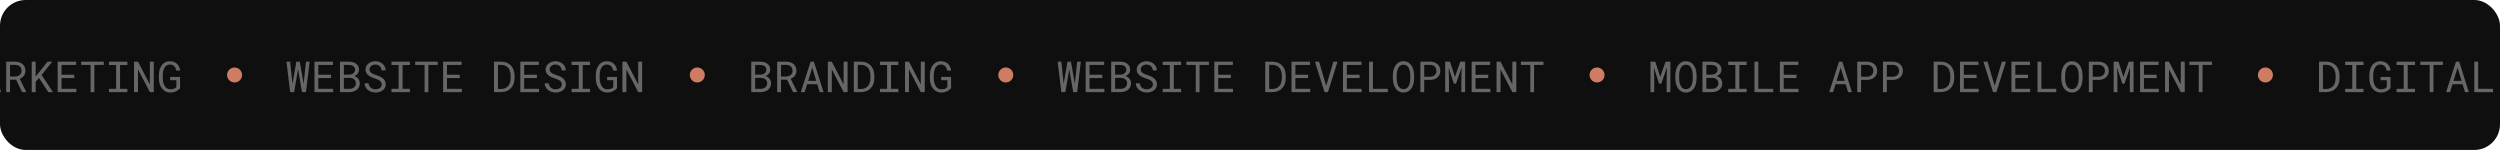 <svg width="1167" height="70" viewBox="0 0 1167 70" fill="none" xmlns="http://www.w3.org/2000/svg">
<g clip-path="url(#clip0_145_7985)">
<rect width="1167" height="70" rx="12" fill="#0F0F0F"/>
<path d="M-117.486 43V28.781H-114.195C-113.642 28.788 -113.121 28.846 -112.633 28.957C-112.138 29.061 -111.682 29.211 -111.266 29.406C-110.686 29.673 -110.175 30.025 -109.732 30.461C-109.283 30.891 -108.925 31.389 -108.658 31.955C-108.417 32.437 -108.235 32.964 -108.111 33.537C-107.981 34.11 -107.913 34.722 -107.906 35.373V36.418C-107.906 37.043 -107.968 37.635 -108.092 38.195C-108.209 38.755 -108.382 39.27 -108.609 39.738C-108.844 40.227 -109.14 40.669 -109.498 41.066C-109.856 41.464 -110.257 41.802 -110.699 42.082C-111.168 42.375 -111.699 42.6 -112.291 42.756C-112.877 42.912 -113.512 42.993 -114.195 43H-117.486ZM-115.65 30.266V41.525H-114.195C-113.674 41.519 -113.202 41.454 -112.779 41.33C-112.35 41.206 -111.969 41.031 -111.637 40.803C-111.285 40.568 -110.982 40.282 -110.729 39.943C-110.468 39.598 -110.263 39.214 -110.113 38.791C-109.983 38.446 -109.885 38.075 -109.82 37.678C-109.755 37.274 -109.719 36.854 -109.713 36.418V35.353C-109.719 34.911 -109.758 34.488 -109.83 34.084C-109.895 33.674 -109.996 33.293 -110.133 32.941C-110.309 32.486 -110.546 32.075 -110.846 31.711C-111.139 31.34 -111.5 31.04 -111.93 30.812C-112.236 30.643 -112.577 30.513 -112.955 30.422C-113.333 30.324 -113.746 30.272 -114.195 30.266H-115.65ZM-105.289 28.781H-96.695V30.354H-100.104V41.438H-96.695V43H-105.289V41.438H-101.959V30.354H-105.289V28.781ZM-84.078 41.135C-84.299 41.395 -84.534 41.633 -84.781 41.848C-85.029 42.056 -85.286 42.238 -85.553 42.395C-86.008 42.668 -86.5 42.87 -87.027 43C-87.555 43.137 -88.108 43.202 -88.688 43.195C-89.273 43.189 -89.814 43.101 -90.309 42.932C-90.797 42.756 -91.236 42.515 -91.627 42.209C-92.018 41.91 -92.359 41.555 -92.652 41.145C-92.945 40.734 -93.189 40.288 -93.385 39.807C-93.587 39.331 -93.74 38.833 -93.844 38.312C-93.941 37.785 -93.993 37.255 -94 36.721V35.07C-93.993 34.543 -93.948 34.019 -93.863 33.498C-93.772 32.971 -93.635 32.466 -93.453 31.984C-93.271 31.503 -93.043 31.057 -92.769 30.646C-92.496 30.23 -92.167 29.869 -91.783 29.562C-91.406 29.263 -90.976 29.025 -90.494 28.85C-90.012 28.674 -89.472 28.586 -88.873 28.586C-88.209 28.586 -87.597 28.69 -87.037 28.898C-86.477 29.1 -85.989 29.39 -85.572 29.768C-85.156 30.152 -84.82 30.614 -84.566 31.154C-84.312 31.688 -84.156 32.287 -84.098 32.951H-85.885C-85.956 32.541 -86.067 32.163 -86.217 31.818C-86.367 31.467 -86.562 31.167 -86.803 30.92C-87.05 30.672 -87.343 30.48 -87.682 30.344C-88.02 30.201 -88.414 30.129 -88.863 30.129C-89.293 30.129 -89.674 30.204 -90.006 30.354C-90.338 30.497 -90.628 30.692 -90.875 30.939C-91.122 31.187 -91.328 31.477 -91.49 31.809C-91.653 32.134 -91.787 32.479 -91.891 32.844C-91.995 33.208 -92.07 33.579 -92.115 33.957C-92.161 34.335 -92.184 34.699 -92.184 35.051V36.721C-92.177 37.079 -92.148 37.45 -92.096 37.834C-92.037 38.212 -91.949 38.583 -91.832 38.947C-91.715 39.312 -91.565 39.657 -91.383 39.982C-91.201 40.308 -90.979 40.594 -90.719 40.842C-90.465 41.089 -90.169 41.288 -89.83 41.438C-89.492 41.581 -89.107 41.656 -88.678 41.662C-88.43 41.669 -88.173 41.659 -87.906 41.633C-87.633 41.607 -87.369 41.555 -87.115 41.477C-86.861 41.398 -86.624 41.294 -86.402 41.164C-86.181 41.027 -85.995 40.852 -85.846 40.637L-85.826 37.443H-88.717V35.92H-84.107L-84.078 41.135ZM-81.266 28.781H-72.672V30.354H-76.08V41.438H-72.672V43H-81.266V41.438H-77.936V30.354H-81.266V28.781ZM-59.664 30.324H-64.059V43H-65.816V30.324H-70.211V28.781H-59.664V30.324ZM-50.455 39.318H-55.201L-56.344 43H-58.15L-53.56 28.781H-52.047L-47.535 43H-49.332L-50.455 39.318ZM-54.713 37.746H-50.934L-52.809 31.574L-54.713 37.746ZM-43.19 41.467H-36.236V43H-44.996V28.781H-43.19V41.467ZM-19.225 28.781L-16.91 35.891L-14.41 28.781H-12.164V43H-13.922V37.326L-13.775 31.389L-16.402 39.045H-17.438L-19.85 31.594L-19.703 37.326V43H-21.461V28.781H-19.225ZM-2.408 39.318H-7.154L-8.297 43H-10.104L-5.514 28.781H-4L0.512 43H-1.285L-2.408 39.318ZM-6.666 37.746H-2.887L-4.762 31.574L-6.666 37.746ZM7.523 37.199H4.682V43H2.885V28.781H7.055C7.719 28.794 8.344 28.889 8.93 29.064C9.516 29.24 10.03 29.504 10.473 29.855C10.909 30.207 11.251 30.65 11.498 31.184C11.752 31.711 11.879 32.333 11.879 33.049C11.879 33.511 11.81 33.934 11.674 34.318C11.544 34.703 11.361 35.051 11.127 35.363C10.893 35.676 10.613 35.953 10.287 36.193C9.962 36.434 9.604 36.639 9.213 36.809L12.23 42.883L12.221 43H10.316L7.523 37.199ZM4.682 35.715H7.104C7.507 35.708 7.888 35.647 8.246 35.529C8.604 35.406 8.92 35.23 9.193 35.002C9.46 34.774 9.672 34.497 9.828 34.172C9.984 33.84 10.062 33.459 10.062 33.029C10.062 32.574 9.988 32.176 9.838 31.838C9.688 31.493 9.48 31.203 9.213 30.969C8.946 30.741 8.627 30.568 8.256 30.451C7.891 30.334 7.491 30.272 7.055 30.266H4.682V35.715ZM18.236 36.398L16.654 38.195V43H14.809V28.781H16.654V35.725L18.031 34.006L22.201 28.781H24.398L19.428 35.002L24.73 43H22.533L18.236 36.398ZM34.662 36.428H28.725V41.467H35.648V43H26.918V28.781H35.56V30.324H28.725V34.895H34.662V36.428ZM48.441 30.324H44.047V43H42.289V30.324H37.895V28.781H48.441V30.324ZM50.863 28.781H59.457V30.354H56.049V41.438H59.457V43H50.863V41.438H54.193V30.354H50.863V28.781ZM71.781 43H69.945L64.428 32.375L64.398 43H62.572V28.781H64.408L69.926 39.387L69.955 28.781H71.781V43ZM84.086 41.135C83.865 41.395 83.63 41.633 83.383 41.848C83.135 42.056 82.878 42.238 82.611 42.395C82.156 42.668 81.664 42.87 81.137 43C80.609 43.137 80.056 43.202 79.477 43.195C78.891 43.189 78.35 43.101 77.856 42.932C77.367 42.756 76.928 42.515 76.537 42.209C76.147 41.91 75.805 41.555 75.512 41.145C75.219 40.734 74.975 40.288 74.779 39.807C74.578 39.331 74.424 38.833 74.32 38.312C74.223 37.785 74.171 37.255 74.164 36.721V35.07C74.171 34.543 74.216 34.019 74.301 33.498C74.392 32.971 74.529 32.466 74.711 31.984C74.893 31.503 75.121 31.057 75.394 30.646C75.668 30.23 75.997 29.869 76.381 29.562C76.758 29.263 77.188 29.025 77.67 28.85C78.152 28.674 78.692 28.586 79.291 28.586C79.955 28.586 80.567 28.69 81.127 28.898C81.687 29.1 82.175 29.39 82.592 29.768C83.008 30.152 83.344 30.614 83.598 31.154C83.852 31.688 84.008 32.287 84.066 32.951H82.279C82.208 32.541 82.097 32.163 81.947 31.818C81.797 31.467 81.602 31.167 81.361 30.92C81.114 30.672 80.821 30.48 80.482 30.344C80.144 30.201 79.75 30.129 79.301 30.129C78.871 30.129 78.49 30.204 78.158 30.354C77.826 30.497 77.537 30.692 77.289 30.939C77.042 31.187 76.837 31.477 76.674 31.809C76.511 32.134 76.378 32.479 76.273 32.844C76.169 33.208 76.094 33.579 76.049 33.957C76.003 34.335 75.981 34.699 75.981 35.051V36.721C75.987 37.079 76.016 37.45 76.068 37.834C76.127 38.212 76.215 38.583 76.332 38.947C76.449 39.312 76.599 39.657 76.781 39.982C76.963 40.308 77.185 40.594 77.445 40.842C77.699 41.089 77.995 41.288 78.334 41.438C78.672 41.581 79.057 41.656 79.486 41.662C79.734 41.669 79.991 41.659 80.258 41.633C80.531 41.607 80.795 41.555 81.049 41.477C81.303 41.398 81.54 41.294 81.762 41.164C81.983 41.027 82.169 40.852 82.318 40.637L82.338 37.443H79.447V35.92H84.057L84.086 41.135Z" fill="#676665"/>
<circle cx="109.5" cy="35" r="3.5" fill="#CE7D63"/>
<path d="M135.441 43L133.713 28.781H135.432L136.457 38.586L136.516 39.152L136.623 38.566L138.342 28.781H139.914L141.643 38.576L141.75 39.152L141.809 38.566L142.834 28.781H144.543L142.814 43H140.969L139.24 32.883L139.143 32.287L139.035 32.893L137.297 43H135.441ZM154.533 36.428H148.596V41.467H155.52V43H146.789V28.781H155.432V30.324H148.596V34.895H154.533V36.428ZM158.703 43V28.781H162.932C163.518 28.788 164.09 28.866 164.65 29.016C165.21 29.159 165.708 29.384 166.145 29.689C166.581 29.995 166.929 30.386 167.189 30.861C167.45 31.337 167.577 31.906 167.57 32.57C167.564 32.941 167.502 33.28 167.385 33.586C167.274 33.892 167.121 34.165 166.926 34.406C166.724 34.654 166.499 34.862 166.252 35.031C166.011 35.2 165.718 35.36 165.373 35.51V35.539C165.731 35.624 166.076 35.777 166.408 35.998C166.74 36.219 167.014 36.464 167.229 36.73C167.456 37.023 167.632 37.352 167.756 37.717C167.886 38.081 167.951 38.475 167.951 38.898C167.958 39.562 167.831 40.148 167.57 40.656C167.31 41.164 166.962 41.587 166.525 41.926C166.089 42.271 165.585 42.535 165.012 42.717C164.445 42.899 163.859 42.993 163.254 43H158.703ZM160.52 36.35V41.467H163.303C163.68 41.46 164.038 41.398 164.377 41.281C164.715 41.158 165.015 40.988 165.275 40.773C165.536 40.559 165.741 40.295 165.891 39.982C166.047 39.67 166.125 39.315 166.125 38.918C166.132 38.514 166.063 38.156 165.92 37.844C165.783 37.531 165.591 37.264 165.344 37.043C165.096 36.828 164.807 36.662 164.475 36.545C164.143 36.428 163.785 36.363 163.4 36.35H160.52ZM160.52 34.846H163.039C163.378 34.839 163.71 34.787 164.035 34.69C164.361 34.585 164.65 34.435 164.904 34.24C165.158 34.051 165.363 33.817 165.52 33.537C165.676 33.257 165.754 32.932 165.754 32.56C165.754 32.163 165.676 31.825 165.52 31.545C165.37 31.265 165.168 31.034 164.914 30.852C164.654 30.676 164.354 30.546 164.016 30.461C163.684 30.376 163.342 30.331 162.99 30.324H160.52V34.846ZM178.176 39.406C178.176 38.97 178.075 38.602 177.873 38.303C177.678 38.003 177.424 37.749 177.111 37.541C176.799 37.339 176.454 37.17 176.076 37.033C175.705 36.897 175.347 36.773 175.002 36.662C174.501 36.499 173.99 36.304 173.469 36.076C172.954 35.842 172.486 35.562 172.062 35.236C171.633 34.904 171.281 34.514 171.008 34.065C170.741 33.609 170.607 33.075 170.607 32.463C170.607 31.851 170.741 31.304 171.008 30.822C171.281 30.34 171.636 29.934 172.072 29.602C172.508 29.27 173.003 29.019 173.557 28.85C174.11 28.674 174.667 28.586 175.227 28.586C175.845 28.586 176.441 28.69 177.014 28.898C177.587 29.1 178.094 29.387 178.537 29.758C178.98 30.129 179.335 30.578 179.602 31.105C179.868 31.633 180.008 32.222 180.021 32.873H178.166C178.114 32.463 178.013 32.092 177.863 31.76C177.714 31.421 177.515 31.131 177.268 30.891C177.02 30.65 176.724 30.464 176.379 30.334C176.04 30.197 175.656 30.129 175.227 30.129C174.882 30.129 174.543 30.178 174.211 30.275C173.885 30.373 173.596 30.52 173.342 30.715C173.081 30.91 172.873 31.151 172.717 31.438C172.567 31.724 172.492 32.056 172.492 32.434C172.499 32.844 172.603 33.192 172.805 33.478C173.007 33.758 173.264 33.996 173.576 34.191C173.882 34.387 174.214 34.55 174.572 34.68C174.937 34.81 175.279 34.924 175.598 35.022C176.125 35.184 176.652 35.383 177.18 35.617C177.707 35.845 178.189 36.138 178.625 36.496C179.055 36.828 179.4 37.235 179.66 37.717C179.927 38.199 180.061 38.755 180.061 39.387C180.061 40.025 179.917 40.581 179.631 41.057C179.351 41.532 178.986 41.926 178.537 42.238C178.088 42.557 177.58 42.798 177.014 42.961C176.447 43.117 175.881 43.195 175.314 43.195C174.637 43.195 173.97 43.081 173.312 42.853C172.661 42.626 172.095 42.297 171.613 41.867C171.184 41.496 170.842 41.063 170.588 40.568C170.34 40.067 170.207 39.51 170.188 38.898H172.033C172.092 39.341 172.212 39.735 172.395 40.08C172.577 40.419 172.811 40.705 173.098 40.94C173.384 41.18 173.713 41.363 174.084 41.486C174.462 41.603 174.872 41.662 175.314 41.662C175.666 41.662 176.011 41.62 176.35 41.535C176.695 41.444 177.001 41.304 177.268 41.115C177.535 40.933 177.753 40.702 177.922 40.422C178.091 40.135 178.176 39.797 178.176 39.406ZM182.746 28.781H191.34V30.354H187.932V41.438H191.34V43H182.746V41.438H186.076V30.354H182.746V28.781ZM204.348 30.324H199.953V43H198.195V30.324H193.801V28.781H204.348V30.324ZM214.592 36.428H208.654V41.467H215.578V43H206.848V28.781H215.49V30.324H208.654V34.895H214.592V36.428ZM230.607 43V28.781H233.898C234.452 28.788 234.973 28.846 235.461 28.957C235.956 29.061 236.411 29.211 236.828 29.406C237.408 29.673 237.919 30.025 238.361 30.461C238.811 30.891 239.169 31.389 239.436 31.955C239.676 32.437 239.859 32.964 239.982 33.537C240.113 34.11 240.181 34.722 240.188 35.373V36.418C240.188 37.043 240.126 37.635 240.002 38.195C239.885 38.755 239.712 39.27 239.484 39.738C239.25 40.227 238.954 40.669 238.596 41.066C238.238 41.464 237.837 41.802 237.395 42.082C236.926 42.375 236.395 42.6 235.803 42.756C235.217 42.912 234.582 42.993 233.898 43H230.607ZM232.443 30.266V41.525H233.898C234.419 41.519 234.891 41.454 235.314 41.33C235.744 41.206 236.125 41.031 236.457 40.803C236.809 40.568 237.111 40.282 237.365 39.943C237.626 39.598 237.831 39.214 237.98 38.791C238.111 38.446 238.208 38.075 238.273 37.678C238.339 37.274 238.374 36.854 238.381 36.418V35.353C238.374 34.911 238.335 34.488 238.264 34.084C238.199 33.674 238.098 33.293 237.961 32.941C237.785 32.486 237.548 32.075 237.248 31.711C236.955 31.34 236.594 31.04 236.164 30.812C235.858 30.643 235.516 30.513 235.139 30.422C234.761 30.324 234.348 30.272 233.898 30.266H232.443ZM250.627 36.428H244.689V41.467H251.613V43H242.883V28.781H251.525V30.324H244.689V34.895H250.627V36.428ZM262.258 39.406C262.258 38.97 262.157 38.602 261.955 38.303C261.76 38.003 261.506 37.749 261.193 37.541C260.881 37.339 260.536 37.17 260.158 37.033C259.787 36.897 259.429 36.773 259.084 36.662C258.583 36.499 258.072 36.304 257.551 36.076C257.036 35.842 256.568 35.562 256.145 35.236C255.715 34.904 255.363 34.514 255.09 34.065C254.823 33.609 254.689 33.075 254.689 32.463C254.689 31.851 254.823 31.304 255.09 30.822C255.363 30.34 255.718 29.934 256.154 29.602C256.59 29.27 257.085 29.019 257.639 28.85C258.192 28.674 258.749 28.586 259.309 28.586C259.927 28.586 260.523 28.69 261.096 28.898C261.669 29.1 262.176 29.387 262.619 29.758C263.062 30.129 263.417 30.578 263.684 31.105C263.951 31.633 264.09 32.222 264.104 32.873H262.248C262.196 32.463 262.095 32.092 261.945 31.76C261.796 31.421 261.597 31.131 261.35 30.891C261.102 30.65 260.806 30.464 260.461 30.334C260.122 30.197 259.738 30.129 259.309 30.129C258.964 30.129 258.625 30.178 258.293 30.275C257.967 30.373 257.678 30.52 257.424 30.715C257.163 30.91 256.955 31.151 256.799 31.438C256.649 31.724 256.574 32.056 256.574 32.434C256.581 32.844 256.685 33.192 256.887 33.478C257.089 33.758 257.346 33.996 257.658 34.191C257.964 34.387 258.296 34.55 258.654 34.68C259.019 34.81 259.361 34.924 259.68 35.022C260.207 35.184 260.734 35.383 261.262 35.617C261.789 35.845 262.271 36.138 262.707 36.496C263.137 36.828 263.482 37.235 263.742 37.717C264.009 38.199 264.143 38.755 264.143 39.387C264.143 40.025 263.999 40.581 263.713 41.057C263.433 41.532 263.068 41.926 262.619 42.238C262.17 42.557 261.662 42.798 261.096 42.961C260.529 43.117 259.963 43.195 259.396 43.195C258.719 43.195 258.052 43.081 257.395 42.853C256.743 42.626 256.177 42.297 255.695 41.867C255.266 41.496 254.924 41.063 254.67 40.568C254.423 40.067 254.289 39.51 254.27 38.898H256.115C256.174 39.341 256.294 39.735 256.477 40.08C256.659 40.419 256.893 40.705 257.18 40.94C257.466 41.18 257.795 41.363 258.166 41.486C258.544 41.603 258.954 41.662 259.396 41.662C259.748 41.662 260.093 41.62 260.432 41.535C260.777 41.444 261.083 41.304 261.35 41.115C261.617 40.933 261.835 40.702 262.004 40.422C262.173 40.135 262.258 39.797 262.258 39.406ZM266.828 28.781H275.422V30.354H272.014V41.438H275.422V43H266.828V41.438H270.158V30.354H266.828V28.781ZM288.039 41.135C287.818 41.395 287.583 41.633 287.336 41.848C287.089 42.056 286.831 42.238 286.564 42.395C286.109 42.668 285.617 42.87 285.09 43C284.562 43.137 284.009 43.202 283.43 43.195C282.844 43.189 282.303 43.101 281.809 42.932C281.32 42.756 280.881 42.515 280.49 42.209C280.1 41.91 279.758 41.555 279.465 41.145C279.172 40.734 278.928 40.288 278.732 39.807C278.531 39.331 278.378 38.833 278.273 38.312C278.176 37.785 278.124 37.255 278.117 36.721V35.07C278.124 34.543 278.169 34.019 278.254 33.498C278.345 32.971 278.482 32.466 278.664 31.984C278.846 31.503 279.074 31.057 279.348 30.646C279.621 30.23 279.95 29.869 280.334 29.562C280.712 29.263 281.141 29.025 281.623 28.85C282.105 28.674 282.645 28.586 283.244 28.586C283.908 28.586 284.52 28.69 285.08 28.898C285.64 29.1 286.128 29.39 286.545 29.768C286.962 30.152 287.297 30.614 287.551 31.154C287.805 31.688 287.961 32.287 288.02 32.951H286.232C286.161 32.541 286.05 32.163 285.9 31.818C285.751 31.467 285.555 31.167 285.314 30.92C285.067 30.672 284.774 30.48 284.436 30.344C284.097 30.201 283.703 30.129 283.254 30.129C282.824 30.129 282.443 30.204 282.111 30.354C281.779 30.497 281.49 30.692 281.242 30.939C280.995 31.187 280.79 31.477 280.627 31.809C280.464 32.134 280.331 32.479 280.227 32.844C280.122 33.208 280.048 33.579 280.002 33.957C279.956 34.335 279.934 34.699 279.934 35.051V36.721C279.94 37.079 279.969 37.45 280.021 37.834C280.08 38.212 280.168 38.583 280.285 38.947C280.402 39.312 280.552 39.657 280.734 39.982C280.917 40.308 281.138 40.594 281.398 40.842C281.652 41.089 281.949 41.288 282.287 41.438C282.626 41.581 283.01 41.656 283.439 41.662C283.687 41.669 283.944 41.659 284.211 41.633C284.484 41.607 284.748 41.555 285.002 41.477C285.256 41.398 285.493 41.294 285.715 41.164C285.936 41.027 286.122 40.852 286.271 40.637L286.291 37.443H283.4V35.92H288.01L288.039 41.135ZM299.758 43H297.922L292.404 32.375L292.375 43H290.549V28.781H292.385L297.902 39.387L297.932 28.781H299.758V43Z" fill="#676665"/>
<circle cx="325.5" cy="35" r="3.5" fill="#CE7D63"/>
<path d="M350.68 43V28.781H354.908C355.494 28.788 356.067 28.866 356.627 29.016C357.187 29.159 357.685 29.384 358.121 29.689C358.557 29.995 358.906 30.386 359.166 30.861C359.426 31.337 359.553 31.906 359.547 32.57C359.54 32.941 359.479 33.28 359.361 33.586C359.251 33.892 359.098 34.165 358.902 34.406C358.701 34.654 358.476 34.862 358.229 35.031C357.988 35.2 357.695 35.36 357.35 35.51V35.539C357.708 35.624 358.053 35.777 358.385 35.998C358.717 36.219 358.99 36.464 359.205 36.73C359.433 37.023 359.609 37.352 359.732 37.717C359.863 38.081 359.928 38.475 359.928 38.898C359.934 39.562 359.807 40.148 359.547 40.656C359.286 41.164 358.938 41.587 358.502 41.926C358.066 42.271 357.561 42.535 356.988 42.717C356.422 42.899 355.836 42.993 355.23 43H350.68ZM352.496 36.35V41.467H355.279C355.657 41.46 356.015 41.398 356.354 41.281C356.692 41.158 356.992 40.988 357.252 40.773C357.512 40.559 357.717 40.295 357.867 39.982C358.023 39.67 358.102 39.315 358.102 38.918C358.108 38.514 358.04 38.156 357.896 37.844C357.76 37.531 357.568 37.264 357.32 37.043C357.073 36.828 356.783 36.662 356.451 36.545C356.119 36.428 355.761 36.363 355.377 36.35H352.496ZM352.496 34.846H355.016C355.354 34.839 355.686 34.787 356.012 34.69C356.337 34.585 356.627 34.435 356.881 34.24C357.135 34.051 357.34 33.817 357.496 33.537C357.652 33.257 357.73 32.932 357.73 32.56C357.73 32.163 357.652 31.825 357.496 31.545C357.346 31.265 357.145 31.034 356.891 30.852C356.63 30.676 356.331 30.546 355.992 30.461C355.66 30.376 355.318 30.331 354.967 30.324H352.496V34.846ZM367.418 37.199H364.576V43H362.779V28.781H366.949C367.613 28.794 368.238 28.889 368.824 29.064C369.41 29.24 369.924 29.504 370.367 29.855C370.803 30.207 371.145 30.65 371.393 31.184C371.646 31.711 371.773 32.333 371.773 33.049C371.773 33.511 371.705 33.934 371.568 34.318C371.438 34.703 371.256 35.051 371.021 35.363C370.787 35.676 370.507 35.953 370.182 36.193C369.856 36.434 369.498 36.639 369.107 36.809L372.125 42.883L372.115 43H370.211L367.418 37.199ZM364.576 35.715H366.998C367.402 35.708 367.783 35.647 368.141 35.529C368.499 35.406 368.814 35.23 369.088 35.002C369.355 34.774 369.566 34.497 369.723 34.172C369.879 33.84 369.957 33.459 369.957 33.029C369.957 32.574 369.882 32.176 369.732 31.838C369.583 31.493 369.374 31.203 369.107 30.969C368.84 30.741 368.521 30.568 368.15 30.451C367.786 30.334 367.385 30.272 366.949 30.266H364.576V35.715ZM381.51 39.318H376.764L375.621 43H373.814L378.404 28.781H379.918L384.43 43H382.633L381.51 39.318ZM377.252 37.746H381.031L379.156 31.574L377.252 37.746ZM395.641 43H393.805L388.287 32.375L388.258 43H386.432V28.781H388.268L393.785 39.387L393.814 28.781H395.641V43ZM398.561 43V28.781H401.852C402.405 28.788 402.926 28.846 403.414 28.957C403.909 29.061 404.365 29.211 404.781 29.406C405.361 29.673 405.872 30.025 406.314 30.461C406.764 30.891 407.122 31.389 407.389 31.955C407.63 32.437 407.812 32.964 407.936 33.537C408.066 34.11 408.134 34.722 408.141 35.373V36.418C408.141 37.043 408.079 37.635 407.955 38.195C407.838 38.755 407.665 39.27 407.438 39.738C407.203 40.227 406.907 40.669 406.549 41.066C406.191 41.464 405.79 41.802 405.348 42.082C404.879 42.375 404.348 42.6 403.756 42.756C403.17 42.912 402.535 42.993 401.852 43H398.561ZM400.396 30.266V41.525H401.852C402.372 41.519 402.844 41.454 403.268 41.33C403.697 41.206 404.078 41.031 404.41 40.803C404.762 40.568 405.064 40.282 405.318 39.943C405.579 39.598 405.784 39.214 405.934 38.791C406.064 38.446 406.161 38.075 406.227 37.678C406.292 37.274 406.327 36.854 406.334 36.418V35.353C406.327 34.911 406.288 34.488 406.217 34.084C406.152 33.674 406.051 33.293 405.914 32.941C405.738 32.486 405.501 32.075 405.201 31.711C404.908 31.34 404.547 31.04 404.117 30.812C403.811 30.643 403.469 30.513 403.092 30.422C402.714 30.324 402.301 30.272 401.852 30.266H400.396ZM410.758 28.781H419.352V30.354H415.943V41.438H419.352V43H410.758V41.438H414.088V30.354H410.758V28.781ZM431.676 43H429.84L424.322 32.375L424.293 43H422.467V28.781H424.303L429.82 39.387L429.85 28.781H431.676V43ZM443.98 41.135C443.759 41.395 443.525 41.633 443.277 41.848C443.03 42.056 442.773 42.238 442.506 42.395C442.05 42.668 441.559 42.87 441.031 43C440.504 43.137 439.951 43.202 439.371 43.195C438.785 43.189 438.245 43.101 437.75 42.932C437.262 42.756 436.822 42.515 436.432 42.209C436.041 41.91 435.699 41.555 435.406 41.145C435.113 40.734 434.869 40.288 434.674 39.807C434.472 39.331 434.319 38.833 434.215 38.312C434.117 37.785 434.065 37.255 434.059 36.721V35.07C434.065 34.543 434.111 34.019 434.195 33.498C434.286 32.971 434.423 32.466 434.605 31.984C434.788 31.503 435.016 31.057 435.289 30.646C435.562 30.23 435.891 29.869 436.275 29.562C436.653 29.263 437.083 29.025 437.564 28.85C438.046 28.674 438.587 28.586 439.186 28.586C439.85 28.586 440.462 28.69 441.021 28.898C441.581 29.1 442.07 29.39 442.486 29.768C442.903 30.152 443.238 30.614 443.492 31.154C443.746 31.688 443.902 32.287 443.961 32.951H442.174C442.102 32.541 441.992 32.163 441.842 31.818C441.692 31.467 441.497 31.167 441.256 30.92C441.008 30.672 440.715 30.48 440.377 30.344C440.038 30.201 439.645 30.129 439.195 30.129C438.766 30.129 438.385 30.204 438.053 30.354C437.721 30.497 437.431 30.692 437.184 30.939C436.936 31.187 436.731 31.477 436.568 31.809C436.406 32.134 436.272 32.479 436.168 32.844C436.064 33.208 435.989 33.579 435.943 33.957C435.898 34.335 435.875 34.699 435.875 35.051V36.721C435.882 37.079 435.911 37.45 435.963 37.834C436.021 38.212 436.109 38.583 436.227 38.947C436.344 39.312 436.493 39.657 436.676 39.982C436.858 40.308 437.079 40.594 437.34 40.842C437.594 41.089 437.89 41.288 438.229 41.438C438.567 41.581 438.951 41.656 439.381 41.662C439.628 41.669 439.885 41.659 440.152 41.633C440.426 41.607 440.689 41.555 440.943 41.477C441.197 41.398 441.435 41.294 441.656 41.164C441.878 41.027 442.063 40.852 442.213 40.637L442.232 37.443H439.342V35.92H443.951L443.98 41.135Z" fill="#676665"/>
<circle cx="469.5" cy="35" r="3.5" fill="#CE7D63"/>
<path d="M495.441 43L493.713 28.781H495.432L496.457 38.586L496.516 39.152L496.623 38.566L498.342 28.781H499.914L501.643 38.576L501.75 39.152L501.809 38.566L502.834 28.781H504.543L502.814 43H500.969L499.24 32.883L499.143 32.287L499.035 32.893L497.297 43H495.441ZM514.533 36.428H508.596V41.467H515.52V43H506.789V28.781H515.432V30.324H508.596V34.895H514.533V36.428ZM518.703 43V28.781H522.932C523.518 28.788 524.09 28.866 524.65 29.016C525.21 29.159 525.708 29.384 526.145 29.689C526.581 29.995 526.929 30.386 527.189 30.861C527.45 31.337 527.577 31.906 527.57 32.57C527.564 32.941 527.502 33.28 527.385 33.586C527.274 33.892 527.121 34.165 526.926 34.406C526.724 34.654 526.499 34.862 526.252 35.031C526.011 35.2 525.718 35.36 525.373 35.51V35.539C525.731 35.624 526.076 35.777 526.408 35.998C526.74 36.219 527.014 36.464 527.229 36.73C527.456 37.023 527.632 37.352 527.756 37.717C527.886 38.081 527.951 38.475 527.951 38.898C527.958 39.562 527.831 40.148 527.57 40.656C527.31 41.164 526.962 41.587 526.525 41.926C526.089 42.271 525.585 42.535 525.012 42.717C524.445 42.899 523.859 42.993 523.254 43H518.703ZM520.52 36.35V41.467H523.303C523.68 41.46 524.038 41.398 524.377 41.281C524.715 41.158 525.015 40.988 525.275 40.773C525.536 40.559 525.741 40.295 525.891 39.982C526.047 39.67 526.125 39.315 526.125 38.918C526.132 38.514 526.063 38.156 525.92 37.844C525.783 37.531 525.591 37.264 525.344 37.043C525.096 36.828 524.807 36.662 524.475 36.545C524.143 36.428 523.785 36.363 523.4 36.35H520.52ZM520.52 34.846H523.039C523.378 34.839 523.71 34.787 524.035 34.69C524.361 34.585 524.65 34.435 524.904 34.24C525.158 34.051 525.363 33.817 525.52 33.537C525.676 33.257 525.754 32.932 525.754 32.56C525.754 32.163 525.676 31.825 525.52 31.545C525.37 31.265 525.168 31.034 524.914 30.852C524.654 30.676 524.354 30.546 524.016 30.461C523.684 30.376 523.342 30.331 522.99 30.324H520.52V34.846ZM538.176 39.406C538.176 38.97 538.075 38.602 537.873 38.303C537.678 38.003 537.424 37.749 537.111 37.541C536.799 37.339 536.454 37.17 536.076 37.033C535.705 36.897 535.347 36.773 535.002 36.662C534.501 36.499 533.99 36.304 533.469 36.076C532.954 35.842 532.486 35.562 532.062 35.236C531.633 34.904 531.281 34.514 531.008 34.065C530.741 33.609 530.607 33.075 530.607 32.463C530.607 31.851 530.741 31.304 531.008 30.822C531.281 30.34 531.636 29.934 532.072 29.602C532.508 29.27 533.003 29.019 533.557 28.85C534.11 28.674 534.667 28.586 535.227 28.586C535.845 28.586 536.441 28.69 537.014 28.898C537.587 29.1 538.094 29.387 538.537 29.758C538.98 30.129 539.335 30.578 539.602 31.105C539.868 31.633 540.008 32.222 540.021 32.873H538.166C538.114 32.463 538.013 32.092 537.863 31.76C537.714 31.421 537.515 31.131 537.268 30.891C537.02 30.65 536.724 30.464 536.379 30.334C536.04 30.197 535.656 30.129 535.227 30.129C534.882 30.129 534.543 30.178 534.211 30.275C533.885 30.373 533.596 30.52 533.342 30.715C533.081 30.91 532.873 31.151 532.717 31.438C532.567 31.724 532.492 32.056 532.492 32.434C532.499 32.844 532.603 33.192 532.805 33.478C533.007 33.758 533.264 33.996 533.576 34.191C533.882 34.387 534.214 34.55 534.572 34.68C534.937 34.81 535.279 34.924 535.598 35.022C536.125 35.184 536.652 35.383 537.18 35.617C537.707 35.845 538.189 36.138 538.625 36.496C539.055 36.828 539.4 37.235 539.66 37.717C539.927 38.199 540.061 38.755 540.061 39.387C540.061 40.025 539.917 40.581 539.631 41.057C539.351 41.532 538.986 41.926 538.537 42.238C538.088 42.557 537.58 42.798 537.014 42.961C536.447 43.117 535.881 43.195 535.314 43.195C534.637 43.195 533.97 43.081 533.312 42.853C532.661 42.626 532.095 42.297 531.613 41.867C531.184 41.496 530.842 41.063 530.588 40.568C530.34 40.067 530.207 39.51 530.188 38.898H532.033C532.092 39.341 532.212 39.735 532.395 40.08C532.577 40.419 532.811 40.705 533.098 40.94C533.384 41.18 533.713 41.363 534.084 41.486C534.462 41.603 534.872 41.662 535.314 41.662C535.666 41.662 536.011 41.62 536.35 41.535C536.695 41.444 537.001 41.304 537.268 41.115C537.535 40.933 537.753 40.702 537.922 40.422C538.091 40.135 538.176 39.797 538.176 39.406ZM542.746 28.781H551.34V30.354H547.932V41.438H551.34V43H542.746V41.438H546.076V30.354H542.746V28.781ZM564.348 30.324H559.953V43H558.195V30.324H553.801V28.781H564.348V30.324ZM574.592 36.428H568.654V41.467H575.578V43H566.848V28.781H575.49V30.324H568.654V34.895H574.592V36.428ZM590.607 43V28.781H593.898C594.452 28.788 594.973 28.846 595.461 28.957C595.956 29.061 596.411 29.211 596.828 29.406C597.408 29.673 597.919 30.025 598.361 30.461C598.811 30.891 599.169 31.389 599.436 31.955C599.676 32.437 599.859 32.964 599.982 33.537C600.113 34.11 600.181 34.722 600.188 35.373V36.418C600.188 37.043 600.126 37.635 600.002 38.195C599.885 38.755 599.712 39.27 599.484 39.738C599.25 40.227 598.954 40.669 598.596 41.066C598.238 41.464 597.837 41.802 597.395 42.082C596.926 42.375 596.395 42.6 595.803 42.756C595.217 42.912 594.582 42.993 593.898 43H590.607ZM592.443 30.266V41.525H593.898C594.419 41.519 594.891 41.454 595.314 41.33C595.744 41.206 596.125 41.031 596.457 40.803C596.809 40.568 597.111 40.282 597.365 39.943C597.626 39.598 597.831 39.214 597.98 38.791C598.111 38.446 598.208 38.075 598.273 37.678C598.339 37.274 598.374 36.854 598.381 36.418V35.353C598.374 34.911 598.335 34.488 598.264 34.084C598.199 33.674 598.098 33.293 597.961 32.941C597.785 32.486 597.548 32.075 597.248 31.711C596.955 31.34 596.594 31.04 596.164 30.812C595.858 30.643 595.516 30.513 595.139 30.422C594.761 30.324 594.348 30.272 593.898 30.266H592.443ZM610.627 36.428H604.689V41.467H611.613V43H602.883V28.781H611.525V30.324H604.689V34.895H610.627V36.428ZM618.303 43L613.811 28.781H615.744L618.869 39.397L619.074 40.09L619.289 39.377L622.434 28.781H624.357L619.875 43H618.303ZM634.65 36.428H628.713V41.467H635.637V43H626.906V28.781H635.549V30.324H628.713V34.895H634.65V36.428ZM640.881 41.467H647.834V43H639.074V28.781H640.881V41.467ZM660.1 36.711C660.093 37.219 660.048 37.733 659.963 38.254C659.885 38.768 659.761 39.266 659.592 39.748C659.423 40.23 659.204 40.679 658.938 41.096C658.677 41.512 658.365 41.877 658 42.19C657.635 42.502 657.215 42.749 656.74 42.932C656.271 43.107 655.744 43.195 655.158 43.195C654.572 43.195 654.042 43.107 653.566 42.932C653.098 42.749 652.681 42.502 652.316 42.19C651.952 41.877 651.636 41.512 651.369 41.096C651.102 40.672 650.884 40.22 650.715 39.738C650.539 39.257 650.409 38.758 650.324 38.244C650.24 37.73 650.194 37.219 650.188 36.711V35.09C650.194 34.582 650.236 34.071 650.314 33.557C650.399 33.036 650.529 32.535 650.705 32.053C650.874 31.571 651.089 31.122 651.35 30.705C651.617 30.282 651.932 29.911 652.297 29.592C652.661 29.279 653.078 29.035 653.547 28.859C654.022 28.677 654.553 28.586 655.139 28.586C655.725 28.586 656.255 28.677 656.73 28.859C657.206 29.035 657.626 29.279 657.99 29.592C658.355 29.904 658.667 30.272 658.928 30.695C659.195 31.112 659.416 31.561 659.592 32.043C659.761 32.525 659.885 33.026 659.963 33.547C660.048 34.068 660.093 34.582 660.1 35.09V36.711ZM658.312 35.07C658.306 34.732 658.283 34.38 658.244 34.016C658.205 33.645 658.14 33.277 658.049 32.912C657.951 32.554 657.824 32.212 657.668 31.887C657.512 31.555 657.316 31.262 657.082 31.008C656.848 30.76 656.571 30.565 656.252 30.422C655.933 30.272 655.562 30.197 655.139 30.197C654.722 30.197 654.354 30.272 654.035 30.422C653.716 30.572 653.439 30.77 653.205 31.018C652.971 31.271 652.775 31.564 652.619 31.896C652.463 32.222 652.339 32.564 652.248 32.922C652.15 33.286 652.079 33.654 652.033 34.025C651.994 34.39 651.971 34.738 651.965 35.07V36.711C651.971 37.043 651.994 37.395 652.033 37.766C652.079 38.137 652.15 38.501 652.248 38.859C652.346 39.224 652.473 39.572 652.629 39.904C652.785 40.236 652.98 40.526 653.215 40.773C653.449 41.027 653.726 41.229 654.045 41.379C654.364 41.529 654.735 41.603 655.158 41.603C655.581 41.603 655.952 41.529 656.271 41.379C656.597 41.229 656.877 41.027 657.111 40.773C657.339 40.526 657.528 40.24 657.678 39.914C657.834 39.582 657.961 39.234 658.059 38.869C658.15 38.511 658.212 38.147 658.244 37.775C658.283 37.404 658.306 37.05 658.312 36.711V35.07ZM664.836 37.297V43H663.029V28.781H667.639C668.277 28.794 668.879 28.895 669.445 29.084C670.018 29.273 670.52 29.546 670.949 29.904C671.379 30.262 671.717 30.705 671.965 31.232C672.219 31.76 672.346 32.365 672.346 33.049C672.346 33.732 672.219 34.338 671.965 34.865C671.717 35.386 671.379 35.825 670.949 36.184C670.52 36.542 670.018 36.815 669.445 37.004C668.879 37.193 668.277 37.29 667.639 37.297H664.836ZM664.836 35.812H667.639C668.055 35.806 668.439 35.741 668.791 35.617C669.143 35.487 669.449 35.305 669.709 35.07C669.969 34.836 670.171 34.553 670.314 34.221C670.464 33.882 670.539 33.498 670.539 33.068C670.539 32.639 670.464 32.251 670.314 31.906C670.171 31.561 669.973 31.268 669.719 31.027C669.458 30.787 669.149 30.601 668.791 30.471C668.439 30.34 668.055 30.272 667.639 30.266H664.836V35.812ZM676.857 28.781L679.172 35.891L681.672 28.781H683.918V43H682.16V37.326L682.307 31.389L679.68 39.045H678.645L676.232 31.594L676.379 37.326V43H674.621V28.781H676.857ZM694.709 36.428H688.771V41.467H695.695V43H686.965V28.781H695.607V30.324H688.771V34.895H694.709V36.428ZM707.805 43H705.969L700.451 32.375L700.422 43H698.596V28.781H700.432L705.949 39.387L705.979 28.781H707.805V43ZM720.5 30.324H716.105V43H714.348V30.324H709.953V28.781H720.5V30.324Z" fill="#676665"/>
<circle cx="745.5" cy="35" r="3.5" fill="#CE7D63"/>
<path d="M772.682 28.781L774.996 35.891L777.496 28.781H779.742V43H777.984V37.326L778.131 31.389L775.504 39.045H774.469L772.057 31.594L772.203 37.326V43H770.445V28.781H772.682ZM791.959 36.711C791.952 37.219 791.907 37.733 791.822 38.254C791.744 38.768 791.62 39.266 791.451 39.748C791.282 40.23 791.064 40.679 790.797 41.096C790.536 41.512 790.224 41.877 789.859 42.19C789.495 42.502 789.075 42.749 788.6 42.932C788.131 43.107 787.604 43.195 787.018 43.195C786.432 43.195 785.901 43.107 785.426 42.932C784.957 42.749 784.54 42.502 784.176 42.19C783.811 41.877 783.495 41.512 783.229 41.096C782.962 40.672 782.743 40.22 782.574 39.738C782.398 39.257 782.268 38.758 782.184 38.244C782.099 37.73 782.053 37.219 782.047 36.711V35.09C782.053 34.582 782.096 34.071 782.174 33.557C782.258 33.036 782.389 32.535 782.564 32.053C782.734 31.571 782.949 31.122 783.209 30.705C783.476 30.282 783.792 29.911 784.156 29.592C784.521 29.279 784.938 29.035 785.406 28.859C785.882 28.677 786.412 28.586 786.998 28.586C787.584 28.586 788.115 28.677 788.59 28.859C789.065 29.035 789.485 29.279 789.85 29.592C790.214 29.904 790.527 30.272 790.787 30.695C791.054 31.112 791.275 31.561 791.451 32.043C791.62 32.525 791.744 33.026 791.822 33.547C791.907 34.068 791.952 34.582 791.959 35.09V36.711ZM790.172 35.07C790.165 34.732 790.143 34.38 790.104 34.016C790.064 33.645 789.999 33.277 789.908 32.912C789.811 32.554 789.684 32.212 789.527 31.887C789.371 31.555 789.176 31.262 788.941 31.008C788.707 30.76 788.43 30.565 788.111 30.422C787.792 30.272 787.421 30.197 786.998 30.197C786.581 30.197 786.214 30.272 785.895 30.422C785.576 30.572 785.299 30.77 785.064 31.018C784.83 31.271 784.635 31.564 784.479 31.896C784.322 32.222 784.199 32.564 784.107 32.922C784.01 33.286 783.938 33.654 783.893 34.025C783.854 34.39 783.831 34.738 783.824 35.07V36.711C783.831 37.043 783.854 37.395 783.893 37.766C783.938 38.137 784.01 38.501 784.107 38.859C784.205 39.224 784.332 39.572 784.488 39.904C784.645 40.236 784.84 40.526 785.074 40.773C785.309 41.027 785.585 41.229 785.904 41.379C786.223 41.529 786.594 41.603 787.018 41.603C787.441 41.603 787.812 41.529 788.131 41.379C788.456 41.229 788.736 41.027 788.971 40.773C789.199 40.526 789.387 40.24 789.537 39.914C789.693 39.582 789.82 39.234 789.918 38.869C790.009 38.511 790.071 38.147 790.104 37.775C790.143 37.404 790.165 37.05 790.172 36.711V35.07ZM794.703 43V28.781H798.932C799.518 28.788 800.09 28.866 800.65 29.016C801.21 29.159 801.708 29.384 802.145 29.689C802.581 29.995 802.929 30.386 803.189 30.861C803.45 31.337 803.577 31.906 803.57 32.57C803.564 32.941 803.502 33.28 803.385 33.586C803.274 33.892 803.121 34.165 802.926 34.406C802.724 34.654 802.499 34.862 802.252 35.031C802.011 35.2 801.718 35.36 801.373 35.51V35.539C801.731 35.624 802.076 35.777 802.408 35.998C802.74 36.219 803.014 36.464 803.229 36.73C803.456 37.023 803.632 37.352 803.756 37.717C803.886 38.081 803.951 38.475 803.951 38.898C803.958 39.562 803.831 40.148 803.57 40.656C803.31 41.164 802.962 41.587 802.525 41.926C802.089 42.271 801.585 42.535 801.012 42.717C800.445 42.899 799.859 42.993 799.254 43H794.703ZM796.52 36.35V41.467H799.303C799.68 41.46 800.038 41.398 800.377 41.281C800.715 41.158 801.015 40.988 801.275 40.773C801.536 40.559 801.741 40.295 801.891 39.982C802.047 39.67 802.125 39.315 802.125 38.918C802.132 38.514 802.063 38.156 801.92 37.844C801.783 37.531 801.591 37.264 801.344 37.043C801.096 36.828 800.807 36.662 800.475 36.545C800.143 36.428 799.785 36.363 799.4 36.35H796.52ZM796.52 34.846H799.039C799.378 34.839 799.71 34.787 800.035 34.69C800.361 34.585 800.65 34.435 800.904 34.24C801.158 34.051 801.363 33.817 801.52 33.537C801.676 33.257 801.754 32.932 801.754 32.56C801.754 32.163 801.676 31.825 801.52 31.545C801.37 31.265 801.168 31.034 800.914 30.852C800.654 30.676 800.354 30.546 800.016 30.461C799.684 30.376 799.342 30.331 798.99 30.324H796.52V34.846ZM806.734 28.781H815.328V30.354H811.92V41.438H815.328V43H806.734V41.438H810.064V30.354H806.734V28.781ZM820.787 41.467H827.74V43H818.98V28.781H820.787V41.467ZM838.58 36.428H832.643V41.467H839.566V43H830.836V28.781H839.479V30.324H832.643V34.895H838.58V36.428ZM861.568 39.318H856.822L855.68 43H853.873L858.463 28.781H859.977L864.488 43H862.691L861.568 39.318ZM857.311 37.746H861.09L859.215 31.574L857.311 37.746ZM868.766 37.297V43H866.959V28.781H871.568C872.206 28.794 872.809 28.895 873.375 29.084C873.948 29.273 874.449 29.546 874.879 29.904C875.309 30.262 875.647 30.705 875.895 31.232C876.148 31.76 876.275 32.365 876.275 33.049C876.275 33.732 876.148 34.338 875.895 34.865C875.647 35.386 875.309 35.825 874.879 36.184C874.449 36.542 873.948 36.815 873.375 37.004C872.809 37.193 872.206 37.29 871.568 37.297H868.766ZM868.766 35.812H871.568C871.985 35.806 872.369 35.741 872.721 35.617C873.072 35.487 873.378 35.305 873.639 35.07C873.899 34.836 874.101 34.553 874.244 34.221C874.394 33.882 874.469 33.498 874.469 33.068C874.469 32.639 874.394 32.251 874.244 31.906C874.101 31.561 873.902 31.268 873.648 31.027C873.388 30.787 873.079 30.601 872.721 30.471C872.369 30.34 871.985 30.272 871.568 30.266H868.766V35.812ZM880.777 37.297V43H878.971V28.781H883.58C884.218 28.794 884.82 28.895 885.387 29.084C885.96 29.273 886.461 29.546 886.891 29.904C887.32 30.262 887.659 30.705 887.906 31.232C888.16 31.76 888.287 32.365 888.287 33.049C888.287 33.732 888.16 34.338 887.906 34.865C887.659 35.386 887.32 35.825 886.891 36.184C886.461 36.542 885.96 36.815 885.387 37.004C884.82 37.193 884.218 37.29 883.58 37.297H880.777ZM880.777 35.812H883.58C883.997 35.806 884.381 35.741 884.732 35.617C885.084 35.487 885.39 35.305 885.65 35.07C885.911 34.836 886.113 34.553 886.256 34.221C886.406 33.882 886.48 33.498 886.48 33.068C886.48 32.639 886.406 32.251 886.256 31.906C886.113 31.561 885.914 31.268 885.66 31.027C885.4 30.787 885.09 30.601 884.732 30.471C884.381 30.34 883.997 30.272 883.58 30.266H880.777V35.812ZM902.643 43V28.781H905.934C906.487 28.788 907.008 28.846 907.496 28.957C907.991 29.061 908.447 29.211 908.863 29.406C909.443 29.673 909.954 30.025 910.396 30.461C910.846 30.891 911.204 31.389 911.471 31.955C911.712 32.437 911.894 32.964 912.018 33.537C912.148 34.11 912.216 34.722 912.223 35.373V36.418C912.223 37.043 912.161 37.635 912.037 38.195C911.92 38.755 911.747 39.27 911.52 39.738C911.285 40.227 910.989 40.669 910.631 41.066C910.273 41.464 909.872 41.802 909.43 42.082C908.961 42.375 908.43 42.6 907.838 42.756C907.252 42.912 906.617 42.993 905.934 43H902.643ZM904.479 30.266V41.525H905.934C906.454 41.519 906.926 41.454 907.35 41.33C907.779 41.206 908.16 41.031 908.492 40.803C908.844 40.568 909.146 40.282 909.4 39.943C909.661 39.598 909.866 39.214 910.016 38.791C910.146 38.446 910.243 38.075 910.309 37.678C910.374 37.274 910.41 36.854 910.416 36.418V35.353C910.41 34.911 910.37 34.488 910.299 34.084C910.234 33.674 910.133 33.293 909.996 32.941C909.82 32.486 909.583 32.075 909.283 31.711C908.99 31.34 908.629 31.04 908.199 30.812C907.893 30.643 907.551 30.513 907.174 30.422C906.796 30.324 906.383 30.272 905.934 30.266H904.479ZM922.662 36.428H916.725V41.467H923.648V43H914.918V28.781H923.561V30.324H916.725V34.895H922.662V36.428ZM930.338 43L925.846 28.781H927.779L930.904 39.397L931.109 40.09L931.324 39.377L934.469 28.781H936.393L931.91 43H930.338ZM946.686 36.428H940.748V41.467H947.672V43H938.941V28.781H947.584V30.324H940.748V34.895H946.686V36.428ZM952.916 41.467H959.869V43H951.109V28.781H952.916V41.467ZM972.135 36.711C972.128 37.219 972.083 37.733 971.998 38.254C971.92 38.768 971.796 39.266 971.627 39.748C971.458 40.23 971.24 40.679 970.973 41.096C970.712 41.512 970.4 41.877 970.035 42.19C969.671 42.502 969.251 42.749 968.775 42.932C968.307 43.107 967.779 43.195 967.193 43.195C966.607 43.195 966.077 43.107 965.602 42.932C965.133 42.749 964.716 42.502 964.352 42.19C963.987 41.877 963.671 41.512 963.404 41.096C963.137 40.672 962.919 40.22 962.75 39.738C962.574 39.257 962.444 38.758 962.359 38.244C962.275 37.73 962.229 37.219 962.223 36.711V35.09C962.229 34.582 962.271 34.071 962.35 33.557C962.434 33.036 962.564 32.535 962.74 32.053C962.91 31.571 963.124 31.122 963.385 30.705C963.652 30.282 963.967 29.911 964.332 29.592C964.697 29.279 965.113 29.035 965.582 28.859C966.057 28.677 966.588 28.586 967.174 28.586C967.76 28.586 968.29 28.677 968.766 28.859C969.241 29.035 969.661 29.279 970.025 29.592C970.39 29.904 970.702 30.272 970.963 30.695C971.23 31.112 971.451 31.561 971.627 32.043C971.796 32.525 971.92 33.026 971.998 33.547C972.083 34.068 972.128 34.582 972.135 35.09V36.711ZM970.348 35.07C970.341 34.732 970.318 34.38 970.279 34.016C970.24 33.645 970.175 33.277 970.084 32.912C969.986 32.554 969.859 32.212 969.703 31.887C969.547 31.555 969.352 31.262 969.117 31.008C968.883 30.76 968.606 30.565 968.287 30.422C967.968 30.272 967.597 30.197 967.174 30.197C966.757 30.197 966.389 30.272 966.07 30.422C965.751 30.572 965.475 30.77 965.24 31.018C965.006 31.271 964.811 31.564 964.654 31.896C964.498 32.222 964.374 32.564 964.283 32.922C964.186 33.286 964.114 33.654 964.068 34.025C964.029 34.39 964.007 34.738 964 35.07V36.711C964.007 37.043 964.029 37.395 964.068 37.766C964.114 38.137 964.186 38.501 964.283 38.859C964.381 39.224 964.508 39.572 964.664 39.904C964.82 40.236 965.016 40.526 965.25 40.773C965.484 41.027 965.761 41.229 966.08 41.379C966.399 41.529 966.77 41.603 967.193 41.603C967.617 41.603 967.988 41.529 968.307 41.379C968.632 41.229 968.912 41.027 969.146 40.773C969.374 40.526 969.563 40.24 969.713 39.914C969.869 39.582 969.996 39.234 970.094 38.869C970.185 38.511 970.247 38.147 970.279 37.775C970.318 37.404 970.341 37.05 970.348 36.711V35.07ZM976.871 37.297V43H975.064V28.781H979.674C980.312 28.794 980.914 28.895 981.48 29.084C982.053 29.273 982.555 29.546 982.984 29.904C983.414 30.262 983.753 30.705 984 31.232C984.254 31.76 984.381 32.365 984.381 33.049C984.381 33.732 984.254 34.338 984 34.865C983.753 35.386 983.414 35.825 982.984 36.184C982.555 36.542 982.053 36.815 981.48 37.004C980.914 37.193 980.312 37.29 979.674 37.297H976.871ZM976.871 35.812H979.674C980.09 35.806 980.475 35.741 980.826 35.617C981.178 35.487 981.484 35.305 981.744 35.07C982.005 34.836 982.206 34.553 982.35 34.221C982.499 33.882 982.574 33.498 982.574 33.068C982.574 32.639 982.499 32.251 982.35 31.906C982.206 31.561 982.008 31.268 981.754 31.027C981.493 30.787 981.184 30.601 980.826 30.471C980.475 30.34 980.09 30.272 979.674 30.266H976.871V35.812ZM988.893 28.781L991.207 35.891L993.707 28.781H995.953V43H994.195V37.326L994.342 31.389L991.715 39.045H990.68L988.268 31.594L988.414 37.326V43H986.656V28.781H988.893ZM1006.74 36.428H1000.81V41.467H1007.73V43H999V28.781H1007.64V30.324H1000.81V34.895H1006.74V36.428ZM1019.84 43H1018L1012.49 32.375L1012.46 43H1010.63V28.781H1012.47L1017.98 39.387L1018.01 28.781H1019.84V43ZM1032.54 30.324H1028.14V43H1026.38V30.324H1021.99V28.781H1032.54V30.324Z" fill="#676665"/>
<circle cx="1057.5" cy="35" r="3.5" fill="#CE7D63"/>
<path d="M1082.51 43V28.781H1085.8C1086.36 28.788 1086.88 28.846 1087.37 28.957C1087.86 29.061 1088.32 29.211 1088.73 29.406C1089.31 29.673 1089.82 30.025 1090.27 30.461C1090.72 30.891 1091.07 31.389 1091.34 31.955C1091.58 32.437 1091.76 32.964 1091.89 33.537C1092.02 34.11 1092.09 34.722 1092.09 35.373V36.418C1092.09 37.043 1092.03 37.635 1091.91 38.195C1091.79 38.755 1091.62 39.27 1091.39 39.738C1091.16 40.227 1090.86 40.669 1090.5 41.066C1090.14 41.464 1089.74 41.802 1089.3 42.082C1088.83 42.375 1088.3 42.6 1087.71 42.756C1087.12 42.912 1086.49 42.993 1085.8 43H1082.51ZM1084.35 30.266V41.525H1085.8C1086.33 41.519 1086.8 41.454 1087.22 41.33C1087.65 41.206 1088.03 41.031 1088.36 40.803C1088.71 40.568 1089.02 40.282 1089.27 39.943C1089.53 39.598 1089.74 39.214 1089.89 38.791C1090.02 38.446 1090.11 38.075 1090.18 37.678C1090.24 37.274 1090.28 36.854 1090.29 36.418V35.353C1090.28 34.911 1090.24 34.488 1090.17 34.084C1090.1 33.674 1090 33.293 1089.87 32.941C1089.69 32.486 1089.45 32.075 1089.15 31.711C1088.86 31.34 1088.5 31.04 1088.07 30.812C1087.76 30.643 1087.42 30.513 1087.04 30.422C1086.67 30.324 1086.25 30.272 1085.8 30.266H1084.35ZM1094.71 28.781H1103.3V30.354H1099.9V41.438H1103.3V43H1094.71V41.438H1098.04V30.354H1094.71V28.781ZM1115.92 41.135C1115.7 41.395 1115.47 41.633 1115.22 41.848C1114.97 42.056 1114.71 42.238 1114.45 42.395C1113.99 42.668 1113.5 42.87 1112.97 43C1112.45 43.137 1111.89 43.202 1111.31 43.195C1110.73 43.189 1110.19 43.101 1109.69 42.932C1109.2 42.756 1108.76 42.515 1108.37 42.209C1107.98 41.91 1107.64 41.555 1107.35 41.145C1107.05 40.734 1106.81 40.288 1106.62 39.807C1106.41 39.331 1106.26 38.833 1106.16 38.312C1106.06 37.785 1106.01 37.255 1106 36.721V35.07C1106.01 34.543 1106.05 34.019 1106.14 33.498C1106.23 32.971 1106.36 32.466 1106.55 31.984C1106.73 31.503 1106.96 31.057 1107.23 30.646C1107.5 30.23 1107.83 29.869 1108.22 29.562C1108.59 29.263 1109.02 29.025 1109.51 28.85C1109.99 28.674 1110.53 28.586 1111.13 28.586C1111.79 28.586 1112.4 28.69 1112.96 28.898C1113.52 29.1 1114.01 29.39 1114.43 29.768C1114.84 30.152 1115.18 30.614 1115.43 31.154C1115.69 31.688 1115.84 32.287 1115.9 32.951H1114.12C1114.04 32.541 1113.93 32.163 1113.78 31.818C1113.63 31.467 1113.44 31.167 1113.2 30.92C1112.95 30.672 1112.66 30.48 1112.32 30.344C1111.98 30.201 1111.59 30.129 1111.14 30.129C1110.71 30.129 1110.33 30.204 1109.99 30.354C1109.66 30.497 1109.37 30.692 1109.12 30.939C1108.88 31.187 1108.67 31.477 1108.51 31.809C1108.35 32.134 1108.21 32.479 1108.11 32.844C1108.01 33.208 1107.93 33.579 1107.88 33.957C1107.84 34.335 1107.82 34.699 1107.82 35.051V36.721C1107.82 37.079 1107.85 37.45 1107.9 37.834C1107.96 38.212 1108.05 38.583 1108.17 38.947C1108.29 39.312 1108.43 39.657 1108.62 39.982C1108.8 40.308 1109.02 40.594 1109.28 40.842C1109.54 41.089 1109.83 41.288 1110.17 41.438C1110.51 41.581 1110.89 41.656 1111.32 41.662C1111.57 41.669 1111.83 41.659 1112.09 41.633C1112.37 41.607 1112.63 41.555 1112.88 41.477C1113.14 41.398 1113.38 41.294 1113.6 41.164C1113.82 41.027 1114 40.852 1114.15 40.637L1114.17 37.443H1111.28V35.92H1115.89L1115.92 41.135ZM1118.73 28.781H1127.33V30.354H1123.92V41.438H1127.33V43H1118.73V41.438H1122.06V30.354H1118.73V28.781ZM1140.34 30.324H1135.94V43H1134.18V30.324H1129.79V28.781H1140.34V30.324ZM1149.54 39.318H1144.8L1143.66 43H1141.85L1146.44 28.781H1147.95L1152.46 43H1150.67L1149.54 39.318ZM1145.29 37.746H1149.07L1147.19 31.574L1145.29 37.746ZM1156.81 41.467H1163.76V43H1155V28.781H1156.81V41.467ZM1180.78 28.781L1183.09 35.891L1185.59 28.781H1187.84V43H1186.08V37.326L1186.22 31.389L1183.6 39.045H1182.56L1180.15 31.594L1180.3 37.326V43H1178.54V28.781H1180.78ZM1197.59 39.318H1192.85L1191.7 43H1189.9L1194.49 28.781H1196L1200.51 43H1198.71L1197.59 39.318ZM1193.33 37.746H1197.11L1195.24 31.574L1193.33 37.746ZM1207.52 37.199H1204.68V43H1202.88V28.781H1207.05C1207.72 28.794 1208.34 28.889 1208.93 29.064C1209.52 29.24 1210.03 29.504 1210.47 29.855C1210.91 30.207 1211.25 30.65 1211.5 31.184C1211.75 31.711 1211.88 32.333 1211.88 33.049C1211.88 33.511 1211.81 33.934 1211.67 34.318C1211.54 34.703 1211.36 35.051 1211.13 35.363C1210.89 35.676 1210.61 35.953 1210.29 36.193C1209.96 36.434 1209.6 36.639 1209.21 36.809L1212.23 42.883L1212.22 43H1210.32L1207.52 37.199ZM1204.68 35.715H1207.1C1207.51 35.708 1207.89 35.647 1208.25 35.529C1208.6 35.406 1208.92 35.23 1209.19 35.002C1209.46 34.774 1209.67 34.497 1209.83 34.172C1209.98 33.84 1210.06 33.459 1210.06 33.029C1210.06 32.574 1209.99 32.176 1209.84 31.838C1209.69 31.493 1209.48 31.203 1209.21 30.969C1208.95 30.741 1208.63 30.568 1208.26 30.451C1207.89 30.334 1207.49 30.272 1207.05 30.266H1204.68V35.715ZM1218.24 36.398L1216.65 38.195V43H1214.81V28.781H1216.65V35.725L1218.03 34.006L1222.2 28.781H1224.4L1219.43 35.002L1224.73 43H1222.53L1218.24 36.398ZM1234.66 36.428H1228.72V41.467H1235.65V43H1226.92V28.781H1235.56V30.324H1228.72V34.895H1234.66V36.428ZM1248.44 30.324H1244.05V43H1242.29V30.324H1237.89V28.781H1248.44V30.324ZM1250.86 28.781H1259.46V30.354H1256.05V41.438H1259.46V43H1250.86V41.438H1254.19V30.354H1250.86V28.781ZM1271.78 43H1269.95L1264.43 32.375L1264.4 43H1262.57V28.781H1264.41L1269.93 39.387L1269.96 28.781H1271.78V43ZM1284.09 41.135C1283.86 41.395 1283.63 41.633 1283.38 41.848C1283.14 42.056 1282.88 42.238 1282.61 42.395C1282.16 42.668 1281.66 42.87 1281.14 43C1280.61 43.137 1280.06 43.202 1279.48 43.195C1278.89 43.189 1278.35 43.101 1277.86 42.932C1277.37 42.756 1276.93 42.515 1276.54 42.209C1276.15 41.91 1275.8 41.555 1275.51 41.145C1275.22 40.734 1274.97 40.288 1274.78 39.807C1274.58 39.331 1274.42 38.833 1274.32 38.312C1274.22 37.785 1274.17 37.255 1274.16 36.721V35.07C1274.17 34.543 1274.22 34.019 1274.3 33.498C1274.39 32.971 1274.53 32.466 1274.71 31.984C1274.89 31.503 1275.12 31.057 1275.39 30.646C1275.67 30.23 1276 29.869 1276.38 29.562C1276.76 29.263 1277.19 29.025 1277.67 28.85C1278.15 28.674 1278.69 28.586 1279.29 28.586C1279.96 28.586 1280.57 28.69 1281.13 28.898C1281.69 29.1 1282.18 29.39 1282.59 29.768C1283.01 30.152 1283.34 30.614 1283.6 31.154C1283.85 31.688 1284.01 32.287 1284.07 32.951H1282.28C1282.21 32.541 1282.1 32.163 1281.95 31.818C1281.8 31.467 1281.6 31.167 1281.36 30.92C1281.11 30.672 1280.82 30.48 1280.48 30.344C1280.14 30.201 1279.75 30.129 1279.3 30.129C1278.87 30.129 1278.49 30.204 1278.16 30.354C1277.83 30.497 1277.54 30.692 1277.29 30.939C1277.04 31.187 1276.84 31.477 1276.67 31.809C1276.51 32.134 1276.38 32.479 1276.27 32.844C1276.17 33.208 1276.09 33.579 1276.05 33.957C1276 34.335 1275.98 34.699 1275.98 35.051V36.721C1275.99 37.079 1276.02 37.45 1276.07 37.834C1276.13 38.212 1276.21 38.583 1276.33 38.947C1276.45 39.312 1276.6 39.657 1276.78 39.982C1276.96 40.308 1277.18 40.594 1277.45 40.842C1277.7 41.089 1278 41.288 1278.33 41.438C1278.67 41.581 1279.06 41.656 1279.49 41.662C1279.73 41.669 1279.99 41.659 1280.26 41.633C1280.53 41.607 1280.79 41.555 1281.05 41.477C1281.3 41.398 1281.54 41.294 1281.76 41.164C1281.98 41.027 1282.17 40.852 1282.32 40.637L1282.34 37.443H1279.45V35.92H1284.06L1284.09 41.135Z" fill="#676665"/>
</g>
<defs>
<clipPath id="clip0_145_7985">
<rect width="1167" height="70" rx="12" fill="white"/>
</clipPath>
</defs>
</svg>

